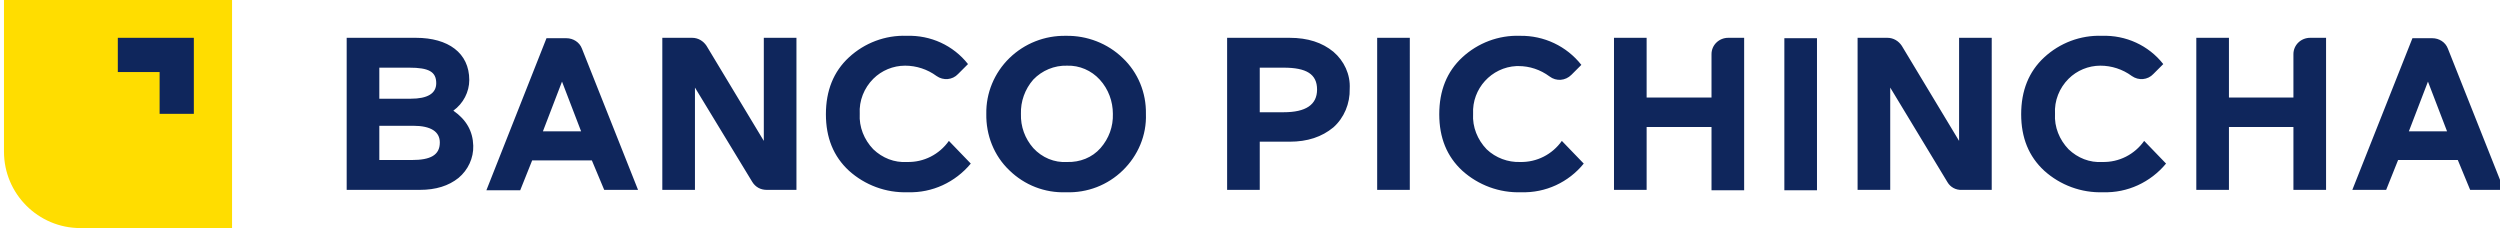 <?xml version="1.0" encoding="utf-8"?>
<!-- Generator: Adobe Illustrator 23.0.2, SVG Export Plug-In . SVG Version: 6.00 Build 0)  -->
<svg version="1.1" id="Layer_1" xmlns="http://www.w3.org/2000/svg" x="0px" y="0px"
     viewBox="0 0 628.1 57.3" style="enable-background:new 0 0 628.1 57.3;" xml:space="preserve">
<path fill="#FFDD00" d="M37,0H1v38.1c0,10.6,8.6,19.2,19.2,19.2h38.1V0H37z"/>
    <path fill="#0F265C" d="M629.1,47.7L615,12.2c-0.6-1.6-2.2-2.6-3.9-2.6h-5L591,47.7h8.5l3-7.5h15l3.1,7.5H629.1z M614.8,33h-9.6
	l4.8-12.5L614.8,33z M576.2,47.7h8.2V9.5h-4c-2.3,0-4.2,1.8-4.2,4.1v10.9H560v-15h-8.2v38.2h8.2V31.9h16.2V47.7z M519.7,37.5
	c-2.3-2.4-3.6-5.6-3.4-8.9c-0.2-3.3,1.1-6.5,3.4-8.8c2.1-2.1,5-3.3,8-3.3c2.8,0,5.6,0.9,7.9,2.6c1.7,1.2,4,1,5.4-0.5l2.5-2.5
	c-3.7-4.7-9.4-7.3-15.4-7.1c-5.4-0.2-10.6,1.8-14.5,5.4c-3.9,3.6-5.8,8.4-5.8,14.3s1.9,10.6,5.8,14.2c4,3.6,9.3,5.6,14.8,5.4
	c6.1,0.2,11.9-2.5,15.8-7.2l-5.5-5.7c-2.4,3.4-6.3,5.4-10.5,5.3C525,40.9,522,39.7,519.7,37.5 M492.9,47.7h7.5V9.5h-8.2v25.9
	l-14.4-23.9c-0.8-1.2-2.1-2-3.6-2h-7.5v38.2h8.2V22l14.4,23.8C490,47,491.4,47.8,492.9,47.7 M448.3,47.8h8.2V9.6h-8.2V47.8z
	 M430,47.8h8.2V9.5h-4c-2.3,0-4.2,1.8-4.2,4.1l0,0v10.9h-16.3v-15h-8.2v38.2h8.2V31.9H430V47.8z M373.5,37.5
	c-2.3-2.4-3.6-5.6-3.4-8.9c-0.3-6.3,4.6-11.7,10.9-12c0.2,0,0.4,0,0.5,0c2.8,0,5.5,0.9,7.8,2.6c1.7,1.3,4,1.1,5.5-0.4l2.5-2.5
	c-3.7-4.7-9.4-7.4-15.4-7.3c-5.4-0.2-10.6,1.8-14.5,5.4s-5.8,8.4-5.8,14.3s1.9,10.6,5.8,14.2c4,3.6,9.3,5.6,14.8,5.4
	c6.1,0.2,11.9-2.5,15.7-7.2l-5.5-5.7c-2.4,3.4-6.3,5.4-10.5,5.3C378.9,40.8,375.8,39.7,373.5,37.5 M346,47.7h8.2V9.5H346V47.7z
	 M339.1,22.3c0.2-3.6-1.4-7-4.1-9.3c-2.8-2.3-6.4-3.5-11-3.5h-15.7v38.2h8.2V35.6h7.5c4.5,0,8.1-1.2,11-3.6
	C337.7,29.6,339.2,26,339.1,22.3 M330.9,22.5c0,3.8-2.8,5.7-8.4,5.7h-6V17h6C328.2,17,330.9,18.6,330.9,22.5 M282.1,42.8
	c3.8-3.7,6-8.8,5.8-14.2c0.1-5.3-2-10.4-5.8-14c-3.8-3.7-9-5.7-14.3-5.6c-5.3-0.1-10.4,1.9-14.2,5.6s-5.9,8.8-5.8,14
	c-0.1,5.3,1.9,10.5,5.8,14.2c3.8,3.7,8.9,5.7,14.2,5.5C273.2,48.5,278.3,46.5,282.1,42.8 M279.6,28.6c0.1,3.2-1,6.2-3.1,8.6
	s-5.2,3.6-8.4,3.5c-3.2,0.2-6.3-1.1-8.5-3.5c-2.1-2.4-3.2-5.4-3.1-8.6c-0.1-3.1,1-6.2,3.1-8.6c2.2-2.3,5.3-3.6,8.5-3.5
	c3.1-0.1,6.1,1.2,8.2,3.5C278.5,22.4,279.6,25.5,279.6,28.6 M219.4,37.5c-2.3-2.4-3.6-5.6-3.4-8.9c-0.2-3.3,1.1-6.5,3.4-8.8
	c2.1-2.1,5-3.3,8-3.3c2.8,0,5.6,0.9,7.9,2.6c1.7,1.2,4,1,5.4-0.5l2.5-2.5c-3.7-4.7-9.4-7.3-15.4-7.1c-5.4-0.2-10.6,1.8-14.5,5.4
	s-5.8,8.4-5.8,14.3s1.9,10.6,5.8,14.2c4,3.6,9.3,5.6,14.8,5.4c6.1,0.2,11.9-2.5,15.8-7.2l-5.5-5.7c-2.4,3.4-6.3,5.4-10.5,5.3
	C224.7,40.9,221.7,39.7,219.4,37.5 M192.6,47.7h7.5V9.5h-8.2v25.9l-14.4-23.9c-0.8-1.2-2.1-2-3.6-2h-7.5v38.2h8.2V22L189,45.7
	C189.8,47,191.1,47.7,192.6,47.7 M151.8,47.7h8.5l-14.1-35.5c-0.6-1.6-2.2-2.6-3.9-2.6h-5l-15.1,38.2h8.5l3-7.5h15L151.8,47.7z
	 M146,33h-9.6l4.8-12.5L146,33z M113.9,27.8c2.5-1.8,4-4.7,4-7.7c0-6.8-5.3-10.6-13.4-10.6H87.1v38.2h18.4c4,0,7.2-1,9.7-3
	c2.4-2,3.8-5,3.7-8.1C118.8,33,117.2,30.1,113.9,27.8 M109.6,20.9c0,2.6-2.2,3.9-6.4,3.9h-7.9V17h7.5C107.7,17,109.6,18,109.6,20.9
	 M110.5,35.8c0,3.2-2.4,4.4-7,4.4h-8.2v-8.6h8.5C108.3,31.6,110.5,33.1,110.5,35.8"/>
    <path fill="#0F265C" d="M40.1,28.6V18.1H29.6V9.5h19.1v19.1 M48.7,28.6L48.7,28.6h-8.6"/>
</svg>
